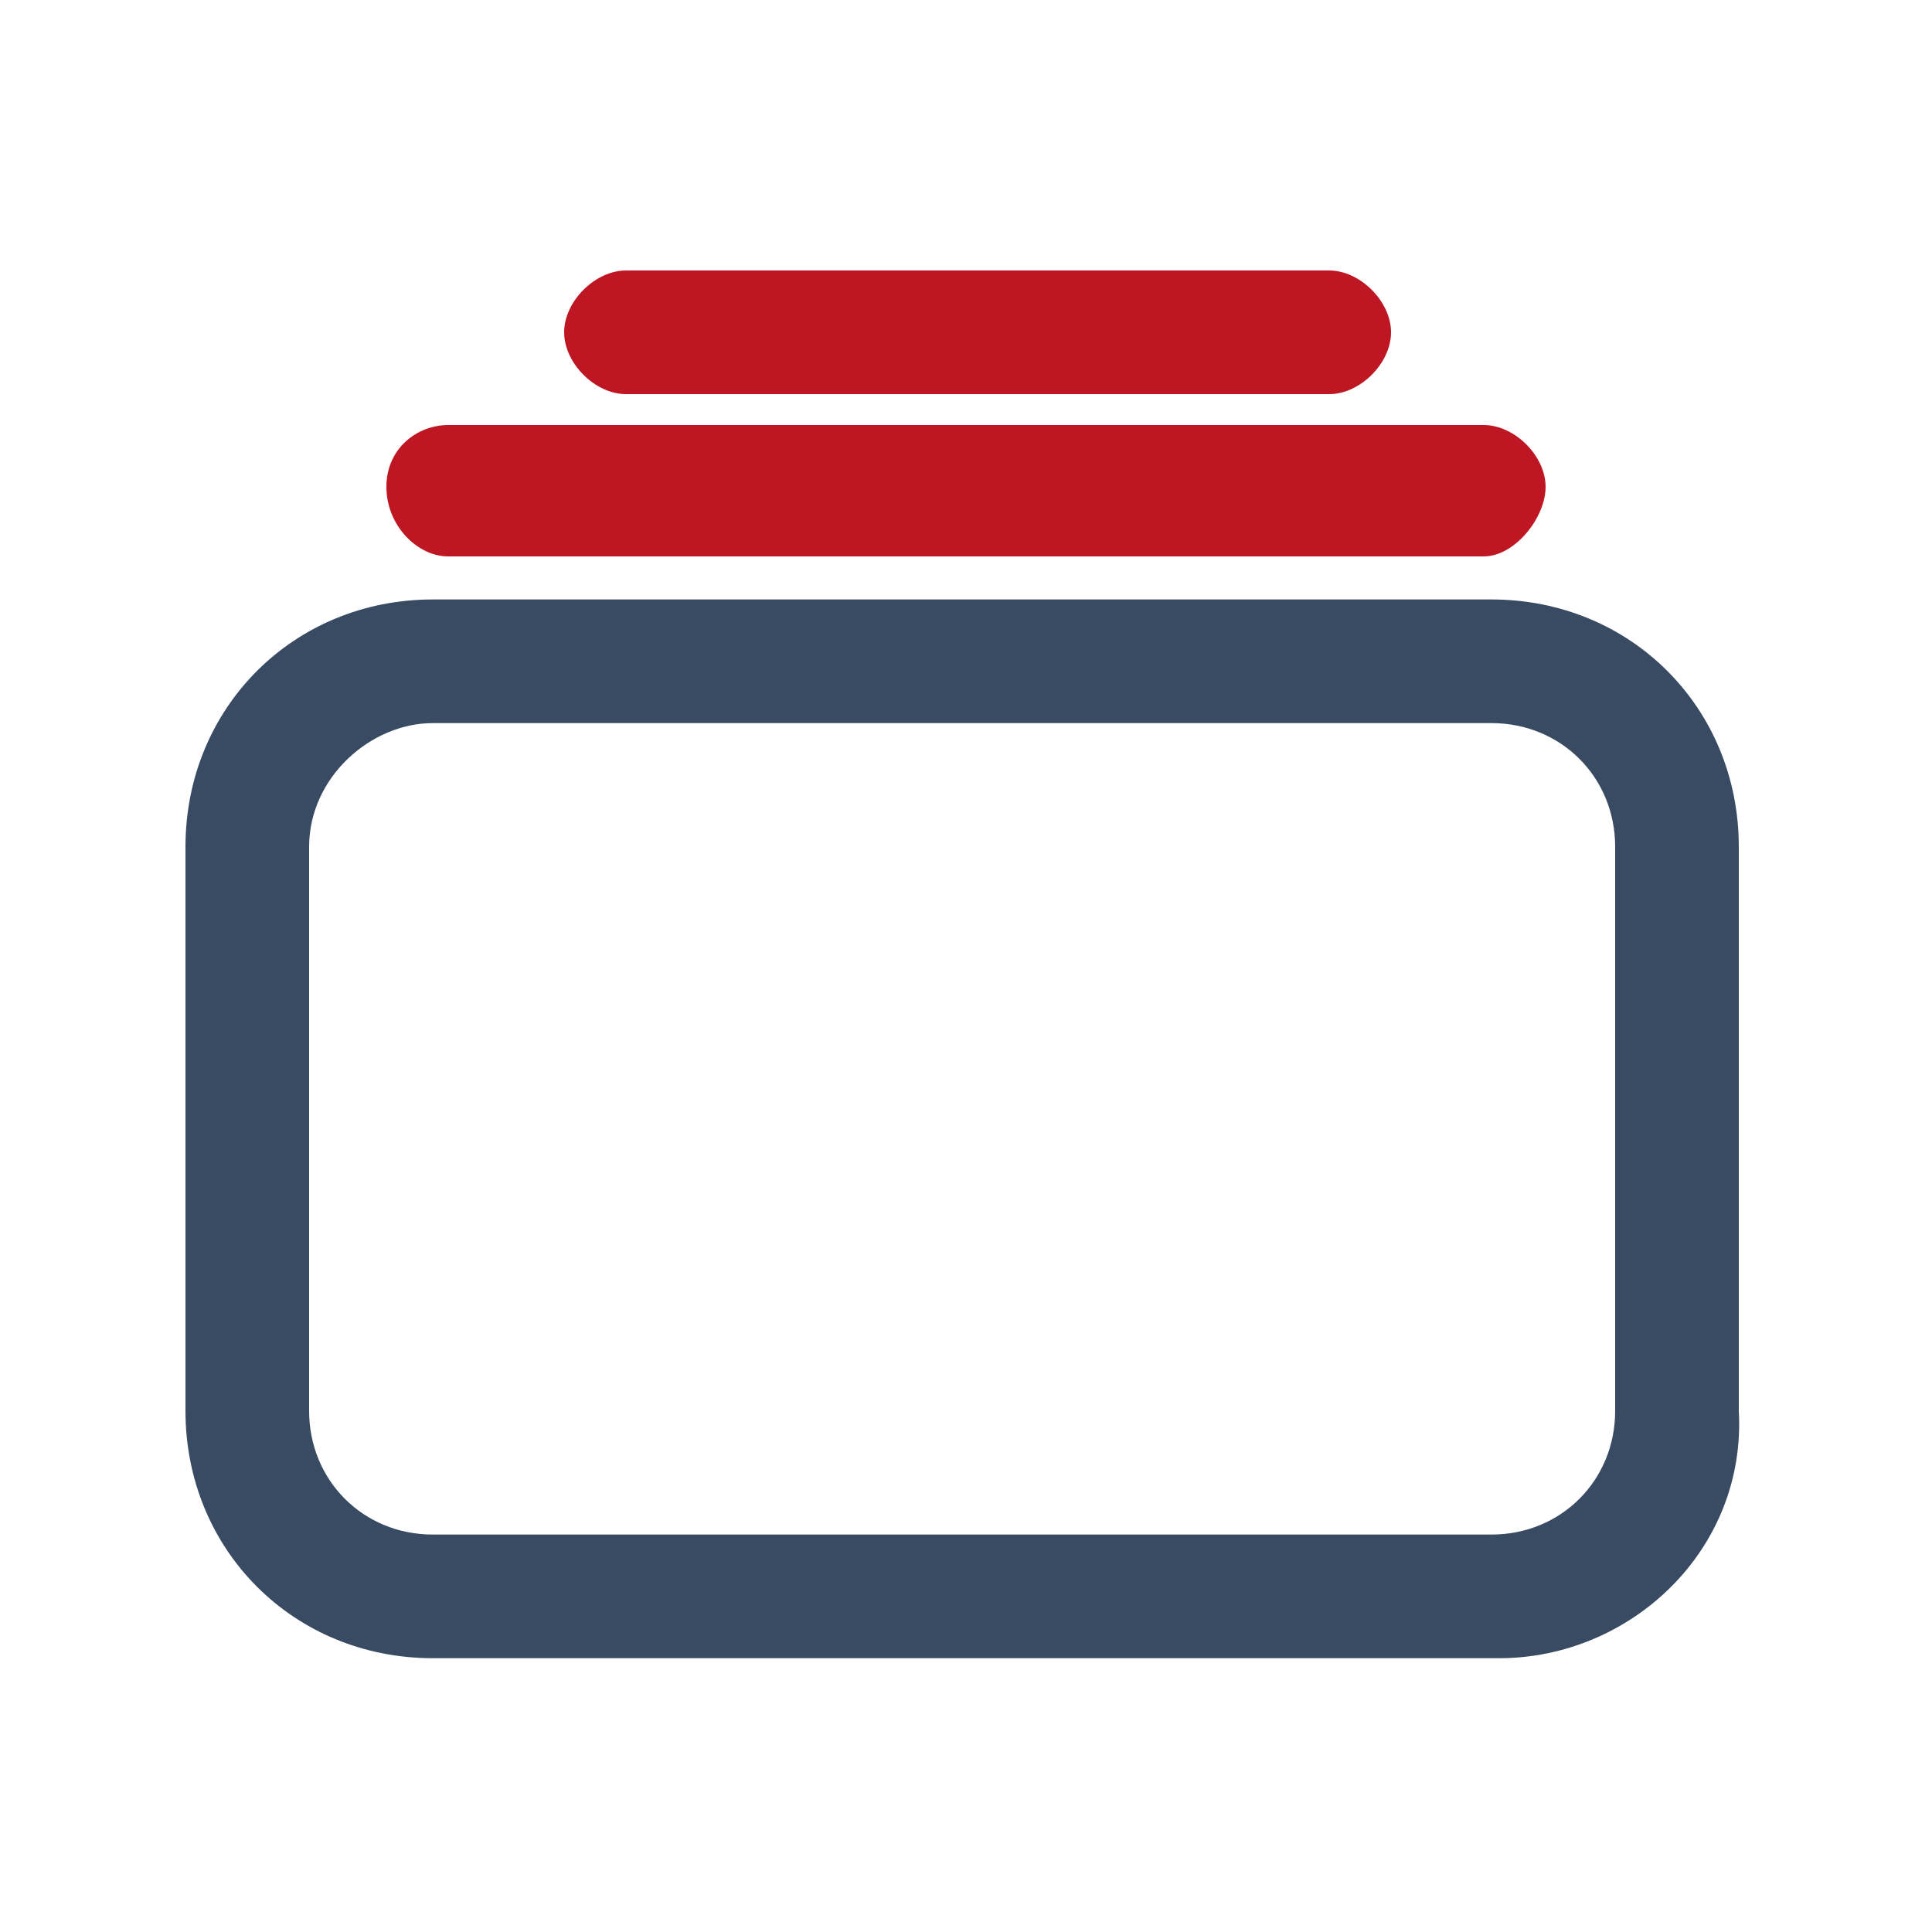 <?xml version="1.0" encoding="utf-8"?>
<!-- Generator: Adobe Illustrator 25.2.0, SVG Export Plug-In . SVG Version: 6.00 Build 0)  -->
<svg version="1.0" id="Calque_1" xmlns="http://www.w3.org/2000/svg" xmlns:xlink="http://www.w3.org/1999/xlink" x="0px" y="0px"
	 viewBox="0 0 25 25" style="enable-background:new 0 0 25 25;" xml:space="preserve">
<style type="text/css">
	.st0{fill:none;}
	.st1{fill:#394B63;}
	.st2{fill:#BE1622;}
</style>
<g id="Rectangle_171" transform="translate(0 5.257)">
	<g>
		<path class="st0" d="M5.6,2.5h13.7c1.8,0,3.2,1.4,3.2,3.2V13c0,1.8-1.4,3.2-3.2,3.2H5.6c-1.8,0-3.2-1.4-3.2-3.2V5.7
			C2.4,4,3.9,2.5,5.6,2.5z"/>
	</g>
	<g>
		<path class="st1" d="M19.4,16.2H5.6c-1.8,0-3.2-1.4-3.2-3.2V5.7c0-1.8,1.4-3.2,3.2-3.2h13.7c1.8,0,3.2,1.4,3.2,3.2V13
			C22.6,14.8,21.1,16.2,19.4,16.2z M5.6,4.1C4.8,4.1,4,4.8,4,5.7V13c0,0.9,0.7,1.6,1.6,1.6h13.7c0.9,0,1.6-0.7,1.6-1.6V5.7
			c0-0.9-0.7-1.6-1.6-1.6H5.6z"/>
	</g>
</g>
<g id="Ligne_52">
	<path class="st2" d="M19.2,7.2H5.8C5.4,7.2,5,6.8,5,6.3s0.4-0.8,0.8-0.8h13.4c0.4,0,0.8,0.4,0.8,0.8S19.6,7.2,19.2,7.2z"/>
</g>
<g id="Ligne_54">
	<path class="st2" d="M17.2,5.1H8.1c-0.4,0-0.8-0.4-0.8-0.8s0.4-0.8,0.8-0.8h9.1c0.4,0,0.8,0.4,0.8,0.8S17.6,5.1,17.2,5.1z"/>
</g>
</svg>

